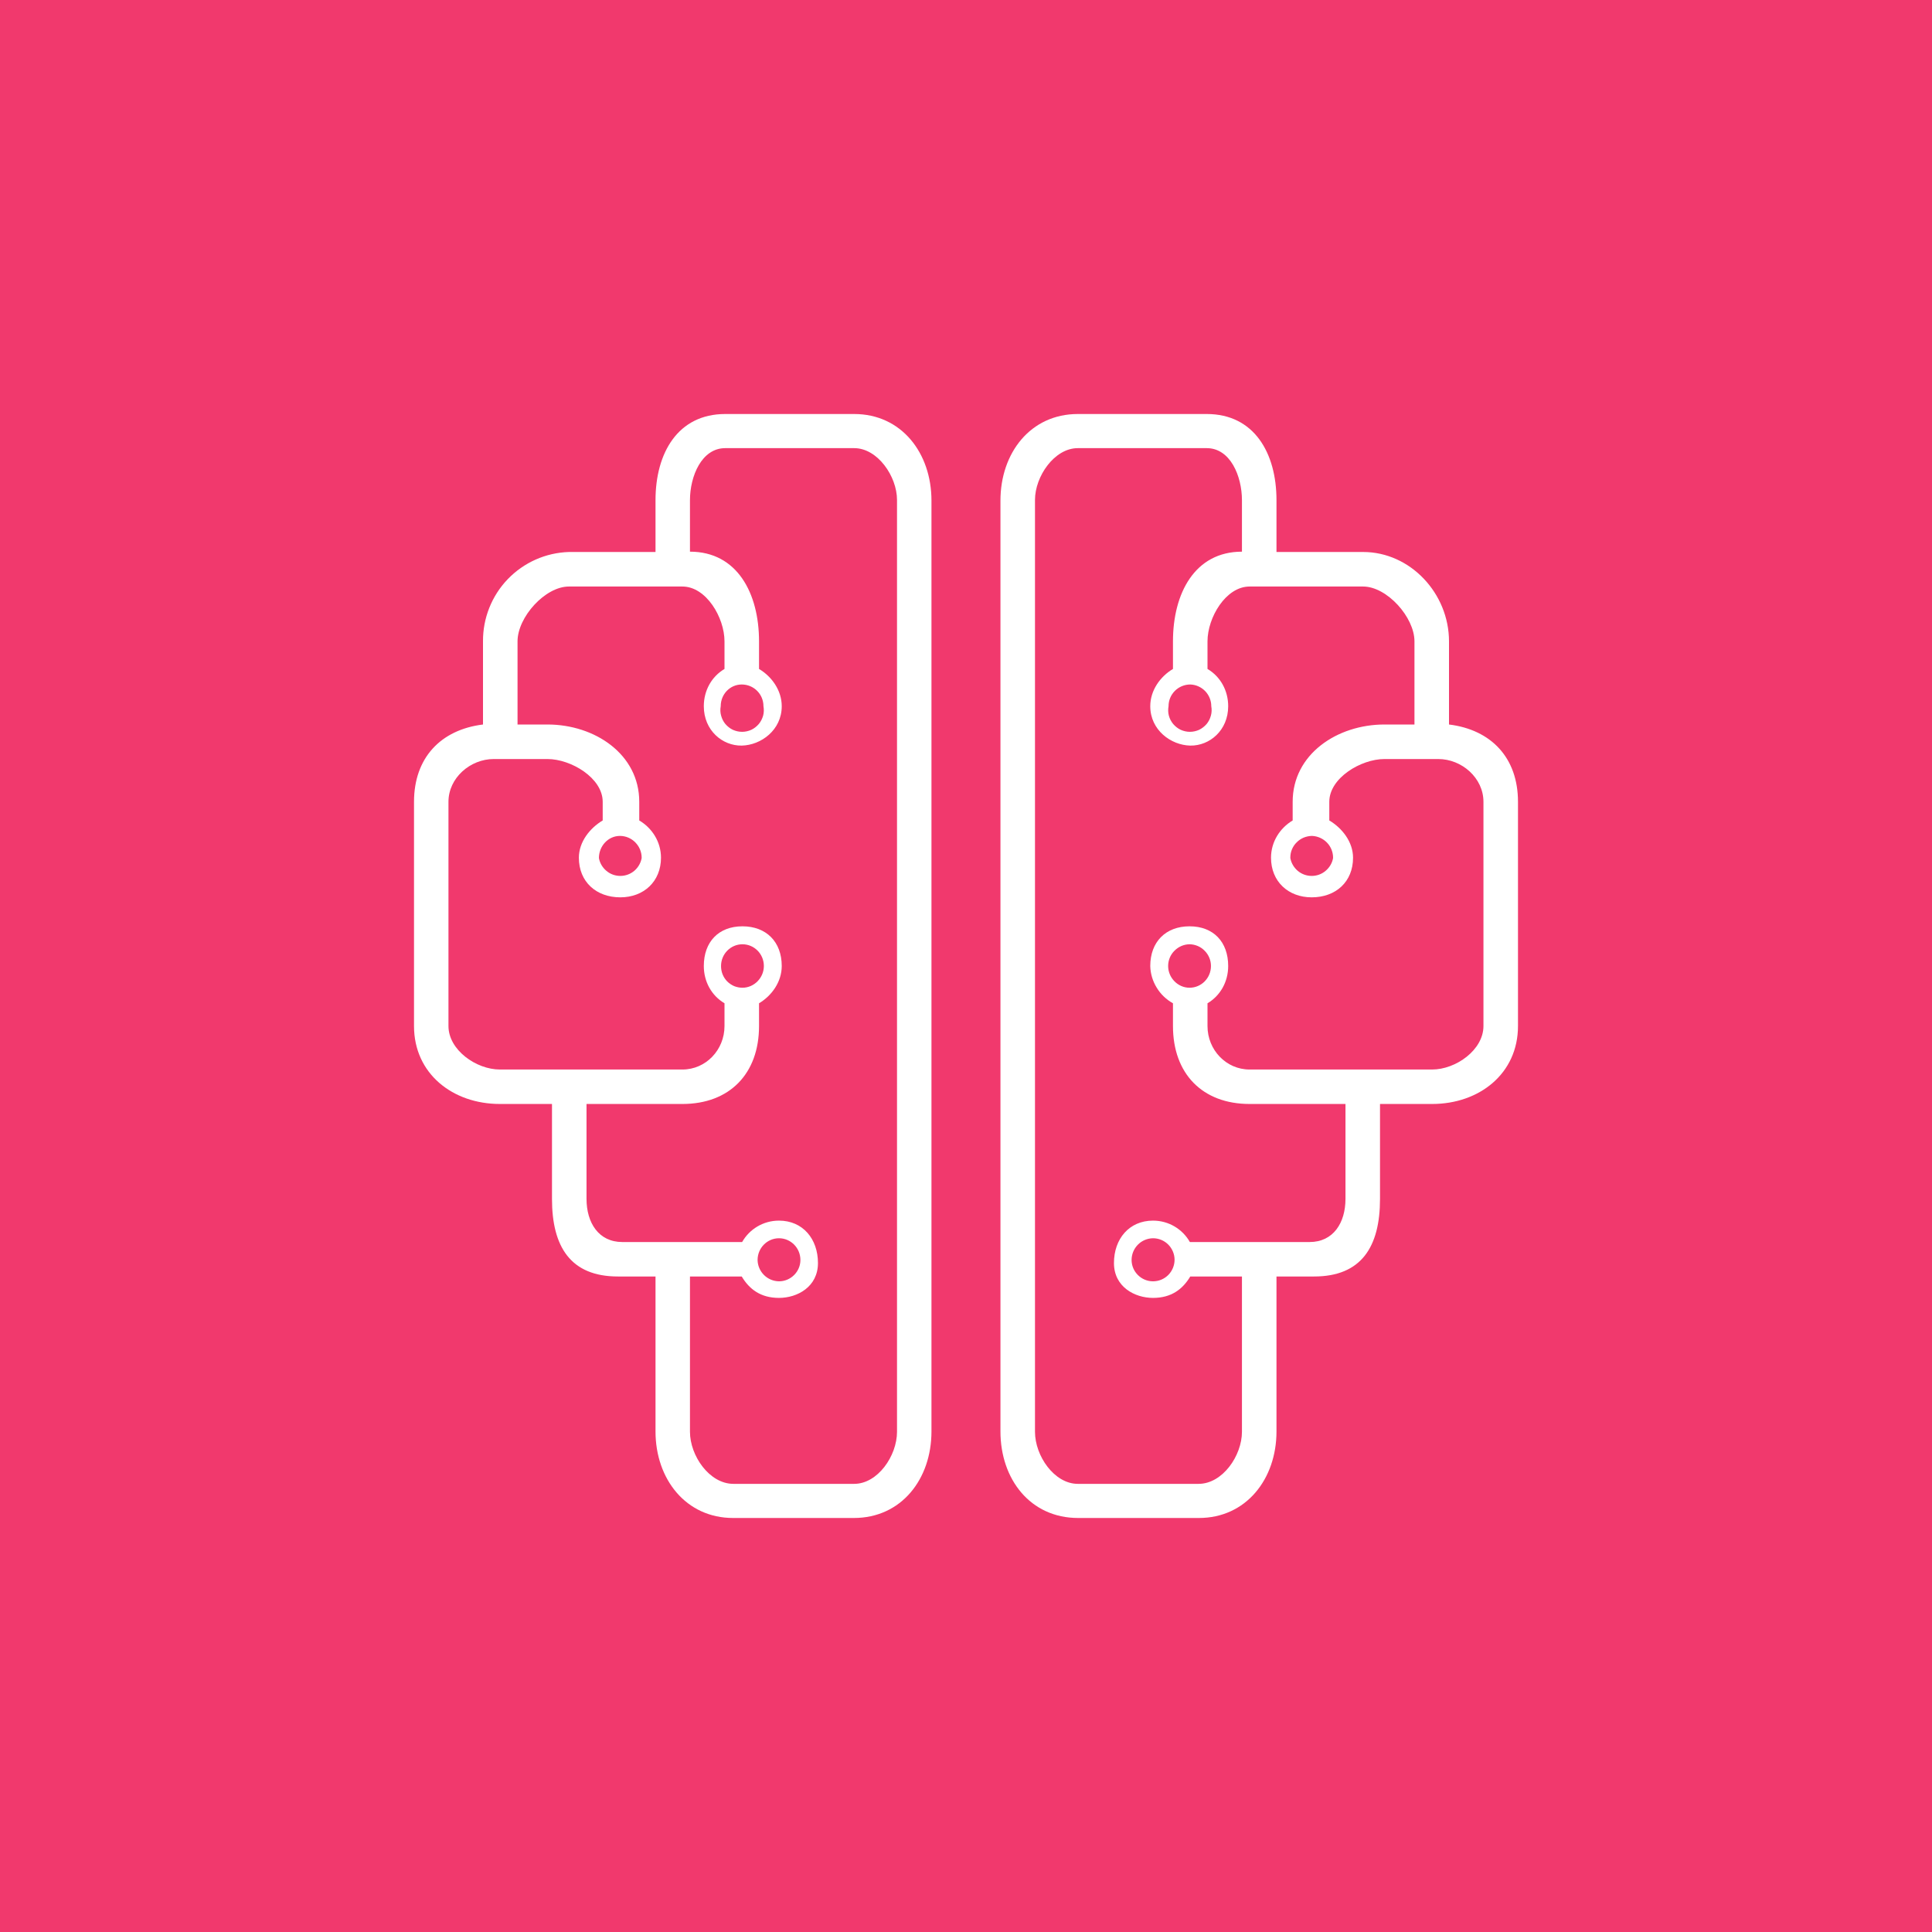 <svg width="24" height="24" viewBox="0 0 24 24" fill="none" xmlns="http://www.w3.org/2000/svg">
<rect x="0" y="0" width="24" height="24" fill="#333333" stroke="none"/>
<g clip-path="url(#clip0_31_16141)">
<path d="M0 0H24V24H0V0Z" fill="#F1396D"/>
<path d="M5.143 9.96V12.746C5.143 13.337 5.623 13.714 6.21 13.714H6.857V14.893C6.857 15.489 7.089 15.857 7.676 15.857H8.143V17.782C8.143 18.373 8.52 18.857 9.107 18.857H10.607C11.198 18.857 11.571 18.373 11.571 17.782V6.219C11.571 5.627 11.198 5.143 10.611 5.143H9.009C8.421 5.143 8.143 5.627 8.143 6.214V6.857H7.067C6.779 6.866 6.507 6.987 6.307 7.195C6.108 7.402 5.998 7.68 6 7.967V9C5.473 9.065 5.143 9.416 5.143 9.96ZM5.571 9.96C5.571 9.664 5.841 9.429 6.133 9.429H6.801C7.093 9.429 7.487 9.664 7.487 9.96V10.192C7.329 10.286 7.191 10.457 7.191 10.655C7.191 10.954 7.406 11.147 7.706 11.147C7.997 11.147 8.211 10.95 8.211 10.655C8.211 10.457 8.1 10.286 7.941 10.192V9.96C7.941 9.369 7.389 9 6.801 9H6.429V7.967C6.429 7.667 6.771 7.286 7.067 7.286H8.477C8.773 7.286 9 7.672 9 7.967V8.31C8.841 8.404 8.743 8.576 8.743 8.773C8.743 9.073 8.974 9.266 9.214 9.262C9.454 9.257 9.711 9.069 9.711 8.773C9.711 8.576 9.587 8.404 9.429 8.31V7.967C9.429 7.372 9.159 6.853 8.571 6.853V6.214C8.571 5.914 8.717 5.567 9.009 5.567H10.611C10.903 5.567 11.143 5.919 11.143 6.21V17.786C11.143 18.086 10.903 18.433 10.611 18.433H9.111C8.811 18.433 8.571 18.082 8.571 17.786V15.857H9.214C9.309 16.016 9.45 16.123 9.677 16.123C9.904 16.123 10.161 15.986 10.161 15.69C10.161 15.39 9.973 15.163 9.677 15.163C9.48 15.163 9.309 15.27 9.219 15.429H7.731C7.436 15.429 7.286 15.189 7.286 14.893V13.714H8.477C9.064 13.714 9.429 13.337 9.429 12.746V12.463C9.587 12.369 9.711 12.197 9.711 12C9.711 11.7 9.519 11.507 9.223 11.507C8.927 11.507 8.743 11.7 8.743 12C8.743 12.197 8.841 12.369 9 12.463V12.746C9 13.042 8.769 13.286 8.477 13.286H6.21C5.914 13.286 5.571 13.042 5.571 12.746V9.96ZM8.957 12C8.957 11.85 9.077 11.73 9.223 11.73C9.369 11.73 9.489 11.85 9.489 12C9.489 12.146 9.369 12.27 9.223 12.27C9.188 12.27 9.153 12.263 9.12 12.25C9.088 12.236 9.058 12.216 9.033 12.191C9.009 12.166 8.989 12.136 8.976 12.103C8.963 12.07 8.957 12.036 8.957 12ZM9.677 15.382C9.823 15.382 9.943 15.502 9.943 15.652C9.943 15.797 9.823 15.917 9.677 15.917C9.607 15.916 9.54 15.888 9.49 15.838C9.441 15.789 9.412 15.722 9.411 15.652C9.411 15.502 9.531 15.382 9.677 15.382ZM9.484 8.773C9.491 8.812 9.49 8.852 9.48 8.89C9.469 8.928 9.451 8.964 9.426 8.994C9.4 9.024 9.369 9.049 9.333 9.066C9.297 9.082 9.258 9.091 9.219 9.091C9.179 9.091 9.14 9.082 9.104 9.066C9.068 9.049 9.037 9.024 9.011 8.994C8.986 8.964 8.968 8.928 8.958 8.89C8.947 8.852 8.946 8.812 8.953 8.773C8.953 8.623 9.069 8.503 9.214 8.503C9.364 8.503 9.484 8.623 9.484 8.773ZM7.971 10.659C7.96 10.721 7.927 10.777 7.879 10.818C7.83 10.859 7.769 10.881 7.706 10.881C7.642 10.881 7.581 10.859 7.533 10.818C7.484 10.777 7.451 10.721 7.44 10.659C7.44 10.509 7.556 10.384 7.701 10.384C7.851 10.384 7.971 10.509 7.971 10.655V10.659ZM18.857 9.96V12.746C18.857 13.337 18.377 13.714 17.79 13.714H17.143V14.893C17.143 15.489 16.911 15.857 16.324 15.857H15.857V17.782C15.857 18.373 15.48 18.857 14.893 18.857H13.393C12.797 18.857 12.428 18.373 12.428 17.782V6.219C12.428 5.627 12.801 5.143 13.389 5.143H14.991C15.579 5.143 15.857 5.627 15.857 6.214V6.857H16.933C17.52 6.857 18 7.372 18 7.967V9C18.527 9.065 18.857 9.416 18.857 9.96ZM18.428 9.96C18.428 9.664 18.159 9.429 17.867 9.429H17.198C16.907 9.429 16.513 9.664 16.513 9.96V10.192C16.671 10.286 16.808 10.457 16.808 10.655C16.808 10.954 16.594 11.147 16.294 11.147C16.003 11.147 15.789 10.95 15.789 10.655C15.789 10.457 15.9 10.286 16.058 10.192V9.96C16.058 9.369 16.611 9 17.198 9H17.571V7.967C17.571 7.667 17.229 7.286 16.933 7.286H15.523C15.227 7.286 15 7.672 15 7.967V8.31C15.159 8.404 15.257 8.576 15.257 8.773C15.257 9.073 15.026 9.266 14.786 9.262C14.546 9.257 14.289 9.069 14.289 8.773C14.289 8.576 14.413 8.404 14.571 8.31V7.967C14.571 7.372 14.841 6.853 15.428 6.853V6.214C15.428 5.914 15.283 5.567 14.991 5.567H13.389C13.097 5.567 12.857 5.919 12.857 6.21V17.786C12.857 18.086 13.097 18.433 13.389 18.433H14.889C15.188 18.433 15.428 18.082 15.428 17.786V15.857H14.786C14.691 16.016 14.55 16.123 14.323 16.123C14.096 16.123 13.838 15.986 13.838 15.69C13.838 15.39 14.027 15.163 14.323 15.163C14.52 15.163 14.691 15.27 14.781 15.429H16.268C16.564 15.429 16.714 15.189 16.714 14.893V13.714H15.523C14.936 13.714 14.571 13.337 14.571 12.746V12.463C14.488 12.417 14.418 12.35 14.369 12.269C14.319 12.188 14.291 12.095 14.289 12C14.289 11.7 14.481 11.507 14.777 11.507C15.073 11.507 15.257 11.7 15.257 12C15.257 12.197 15.159 12.369 15 12.463V12.746C15 13.042 15.231 13.286 15.523 13.286H17.79C18.086 13.286 18.428 13.042 18.428 12.746V9.96ZM15.043 12C15.043 11.929 15.015 11.861 14.965 11.811C14.916 11.76 14.848 11.731 14.777 11.73C14.706 11.731 14.639 11.76 14.589 11.811C14.539 11.861 14.511 11.929 14.511 12C14.511 12.146 14.631 12.27 14.777 12.27C14.923 12.27 15.043 12.15 15.043 12ZM14.323 15.382C14.252 15.383 14.184 15.412 14.135 15.462C14.085 15.513 14.057 15.581 14.057 15.652C14.057 15.797 14.177 15.917 14.323 15.917C14.394 15.917 14.462 15.889 14.512 15.839C14.562 15.789 14.591 15.72 14.591 15.649C14.591 15.579 14.562 15.51 14.512 15.46C14.462 15.41 14.394 15.382 14.323 15.382ZM14.516 8.773C14.509 8.812 14.51 8.852 14.52 8.89C14.53 8.928 14.549 8.964 14.574 8.994C14.6 9.024 14.631 9.049 14.667 9.066C14.703 9.082 14.742 9.091 14.781 9.091C14.821 9.091 14.86 9.082 14.896 9.066C14.931 9.049 14.963 9.024 14.989 8.994C15.014 8.964 15.032 8.928 15.042 8.89C15.053 8.852 15.054 8.812 15.047 8.773C15.047 8.703 15.02 8.636 14.971 8.585C14.922 8.535 14.856 8.505 14.786 8.503C14.714 8.503 14.645 8.532 14.595 8.582C14.544 8.633 14.516 8.701 14.516 8.773ZM16.029 10.659C16.04 10.721 16.073 10.777 16.121 10.818C16.17 10.859 16.231 10.881 16.294 10.881C16.358 10.881 16.419 10.859 16.467 10.818C16.516 10.777 16.549 10.721 16.56 10.659C16.561 10.588 16.534 10.519 16.485 10.468C16.436 10.417 16.369 10.387 16.299 10.384C16.263 10.384 16.228 10.392 16.195 10.405C16.163 10.419 16.133 10.438 16.108 10.464C16.082 10.489 16.063 10.518 16.049 10.551C16.035 10.584 16.029 10.619 16.029 10.655V10.659Z" fill="white"/>
</g>
<defs>
<clipPath id="clip0_31_16141">
<rect width="24" height="24" fill="white"/>
</clipPath>
</defs>
</svg>
